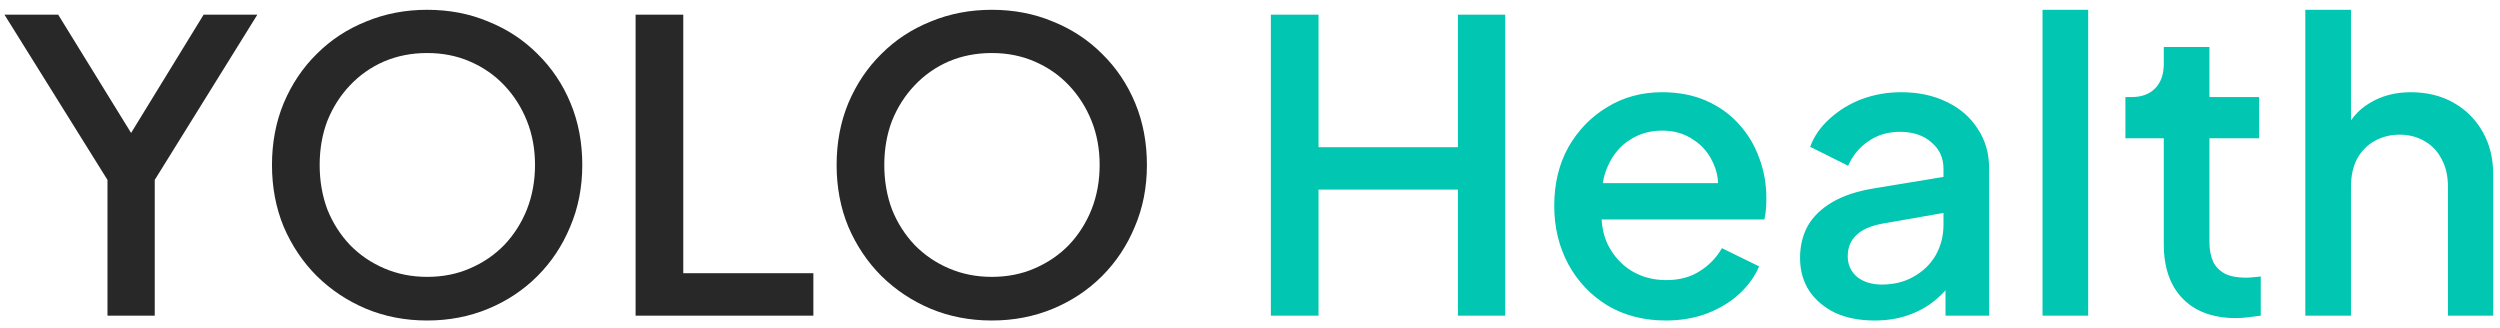 <svg
  width="198"
  height="26"
  viewBox="0 0 198 26"
  fill="none"
  xmlns="http://www.w3.org/2000/svg"
>
  <path
    d="M8.512 25V14.248L0.352 1.16H4.608L11.136 11.752H9.632L16.128 1.16H20.384L12.256 14.248V25H8.512ZM33.829 25.384C32.101 25.384 30.491 25.075 28.997 24.456C27.525 23.837 26.224 22.973 25.093 21.864C23.984 20.755 23.109 19.453 22.469 17.96C21.851 16.467 21.541 14.835 21.541 13.064C21.541 11.293 21.851 9.661 22.469 8.168C23.109 6.653 23.984 5.352 25.093 4.264C26.203 3.155 27.504 2.301 28.997 1.704C30.491 1.085 32.101 0.776 33.829 0.776C35.579 0.776 37.189 1.085 38.661 1.704C40.155 2.301 41.456 3.155 42.565 4.264C43.696 5.373 44.571 6.675 45.189 8.168C45.808 9.661 46.117 11.293 46.117 13.064C46.117 14.835 45.797 16.467 45.157 17.96C44.539 19.453 43.675 20.755 42.565 21.864C41.456 22.973 40.155 23.837 38.661 24.456C37.168 25.075 35.557 25.384 33.829 25.384ZM33.829 21.928C35.067 21.928 36.197 21.704 37.221 21.256C38.267 20.808 39.173 20.189 39.941 19.4C40.709 18.589 41.307 17.651 41.733 16.584C42.16 15.496 42.373 14.323 42.373 13.064C42.373 11.805 42.16 10.643 41.733 9.576C41.307 8.509 40.709 7.571 39.941 6.76C39.173 5.949 38.267 5.32 37.221 4.872C36.197 4.424 35.067 4.2 33.829 4.2C32.592 4.2 31.451 4.424 30.405 4.872C29.381 5.32 28.485 5.949 27.717 6.76C26.949 7.571 26.352 8.509 25.925 9.576C25.52 10.643 25.317 11.805 25.317 13.064C25.317 14.323 25.52 15.496 25.925 16.584C26.352 17.651 26.949 18.589 27.717 19.4C28.485 20.189 29.392 20.808 30.437 21.256C31.483 21.704 32.613 21.928 33.829 21.928ZM50.339 25V1.16H54.115V21.64H64.419V25H50.339ZM78.548 25.384C76.82 25.384 75.209 25.075 73.716 24.456C72.244 23.837 70.943 22.973 69.812 21.864C68.703 20.755 67.828 19.453 67.188 17.96C66.569 16.467 66.26 14.835 66.26 13.064C66.26 11.293 66.569 9.661 67.188 8.168C67.828 6.653 68.703 5.352 69.812 4.264C70.921 3.155 72.223 2.301 73.716 1.704C75.209 1.085 76.82 0.776 78.548 0.776C80.297 0.776 81.908 1.085 83.38 1.704C84.873 2.301 86.175 3.155 87.284 4.264C88.415 5.373 89.289 6.675 89.908 8.168C90.527 9.661 90.836 11.293 90.836 13.064C90.836 14.835 90.516 16.467 89.876 17.96C89.257 19.453 88.393 20.755 87.284 21.864C86.175 22.973 84.873 23.837 83.38 24.456C81.887 25.075 80.276 25.384 78.548 25.384ZM78.548 21.928C79.785 21.928 80.916 21.704 81.94 21.256C82.985 20.808 83.892 20.189 84.66 19.4C85.428 18.589 86.025 17.651 86.452 16.584C86.879 15.496 87.092 14.323 87.092 13.064C87.092 11.805 86.879 10.643 86.452 9.576C86.025 8.509 85.428 7.571 84.66 6.76C83.892 5.949 82.985 5.32 81.94 4.872C80.916 4.424 79.785 4.2 78.548 4.2C77.311 4.2 76.169 4.424 75.124 4.872C74.1 5.32 73.204 5.949 72.436 6.76C71.668 7.571 71.071 8.509 70.644 9.576C70.239 10.643 70.036 11.805 70.036 13.064C70.036 14.323 70.239 15.496 70.644 16.584C71.071 17.651 71.668 18.589 72.436 19.4C73.204 20.189 74.111 20.808 75.156 21.256C76.201 21.704 77.332 21.928 78.548 21.928Z"
    fill="#282828"
  />
  <path
    d="M100.652 25V1.16H104.428V11.656H115.468V1.16H119.212V25H115.468V15.016H104.428V25H100.652ZM131.928 25.384C130.2 25.384 128.664 24.989 127.32 24.2C125.997 23.389 124.962 22.301 124.216 20.936C123.469 19.549 123.096 18.003 123.096 16.296C123.096 14.547 123.469 13 124.216 11.656C124.984 10.312 126.008 9.256 127.288 8.488C128.568 7.699 130.018 7.304 131.64 7.304C132.941 7.304 134.104 7.528 135.128 7.976C136.152 8.424 137.016 9.043 137.72 9.832C138.424 10.6 138.957 11.485 139.319 12.488C139.704 13.491 139.896 14.557 139.896 15.688C139.896 15.965 139.885 16.253 139.864 16.552C139.842 16.851 139.8 17.128 139.736 17.384H125.944V14.504H137.688L135.96 15.816C136.173 14.771 136.098 13.843 135.736 13.032C135.394 12.2 134.861 11.549 134.136 11.08C133.432 10.589 132.6 10.344 131.64 10.344C130.68 10.344 129.826 10.589 129.08 11.08C128.333 11.549 127.757 12.232 127.352 13.128C126.946 14.003 126.786 15.069 126.872 16.328C126.765 17.501 126.925 18.525 127.352 19.4C127.8 20.275 128.418 20.957 129.208 21.448C130.018 21.939 130.936 22.184 131.96 22.184C133.005 22.184 133.89 21.949 134.616 21.48C135.362 21.011 135.949 20.403 136.376 19.656L139.319 21.096C138.978 21.907 138.445 22.643 137.72 23.304C137.016 23.944 136.162 24.456 135.16 24.84C134.178 25.203 133.101 25.384 131.928 25.384ZM148.452 25.384C147.279 25.384 146.244 25.181 145.348 24.776C144.474 24.349 143.791 23.773 143.3 23.048C142.81 22.301 142.564 21.427 142.564 20.424C142.564 19.485 142.767 18.643 143.172 17.896C143.599 17.149 144.25 16.52 145.124 16.008C145.999 15.496 147.098 15.133 148.42 14.92L154.436 13.928V16.776L149.124 17.704C148.164 17.875 147.46 18.184 147.012 18.632C146.564 19.059 146.34 19.613 146.34 20.296C146.34 20.957 146.586 21.501 147.076 21.928C147.588 22.333 148.239 22.536 149.028 22.536C150.01 22.536 150.863 22.323 151.588 21.896C152.335 21.469 152.911 20.904 153.316 20.2C153.722 19.475 153.924 18.675 153.924 17.8V13.352C153.924 12.499 153.604 11.805 152.964 11.272C152.346 10.717 151.514 10.44 150.468 10.44C149.508 10.44 148.666 10.696 147.94 11.208C147.236 11.699 146.714 12.339 146.372 13.128L143.364 11.624C143.684 10.771 144.207 10.024 144.932 9.384C145.658 8.723 146.5 8.211 147.46 7.848C148.442 7.485 149.476 7.304 150.564 7.304C151.93 7.304 153.135 7.56 154.18 8.072C155.247 8.584 156.068 9.299 156.644 10.216C157.242 11.112 157.54 12.157 157.54 13.352V25H154.084V21.864L154.82 21.96C154.415 22.664 153.892 23.272 153.252 23.784C152.634 24.296 151.919 24.691 151.108 24.968C150.319 25.245 149.434 25.384 148.452 25.384ZM161.768 25V0.776H165.384V25H161.768ZM177.1 25.192C175.287 25.192 173.879 24.68 172.876 23.656C171.873 22.632 171.372 21.192 171.372 19.336V10.952H168.332V7.688H168.812C169.623 7.688 170.252 7.453 170.7 6.984C171.148 6.515 171.372 5.875 171.372 5.064V3.72H174.988V7.688H178.924V10.952H174.988V19.176C174.988 19.773 175.084 20.285 175.276 20.712C175.468 21.117 175.777 21.437 176.204 21.672C176.631 21.885 177.185 21.992 177.868 21.992C178.039 21.992 178.231 21.981 178.444 21.96C178.657 21.939 178.86 21.917 179.052 21.896V25C178.753 25.043 178.423 25.085 178.06 25.128C177.697 25.171 177.377 25.192 177.1 25.192ZM182.581 25V0.776H186.197V11.08L185.621 10.632C186.047 9.544 186.73 8.723 187.669 8.168C188.607 7.592 189.695 7.304 190.933 7.304C192.213 7.304 193.343 7.581 194.325 8.136C195.306 8.691 196.074 9.459 196.629 10.44C197.183 11.421 197.461 12.541 197.461 13.8V25H193.877V14.792C193.877 13.917 193.706 13.181 193.365 12.584C193.045 11.965 192.597 11.496 192.021 11.176C191.445 10.835 190.783 10.664 190.037 10.664C189.311 10.664 188.65 10.835 188.053 11.176C187.477 11.496 187.018 11.965 186.677 12.584C186.357 13.203 186.197 13.939 186.197 14.792V25H182.581Z"
    fill="#00C6B2"
  />
</svg>

